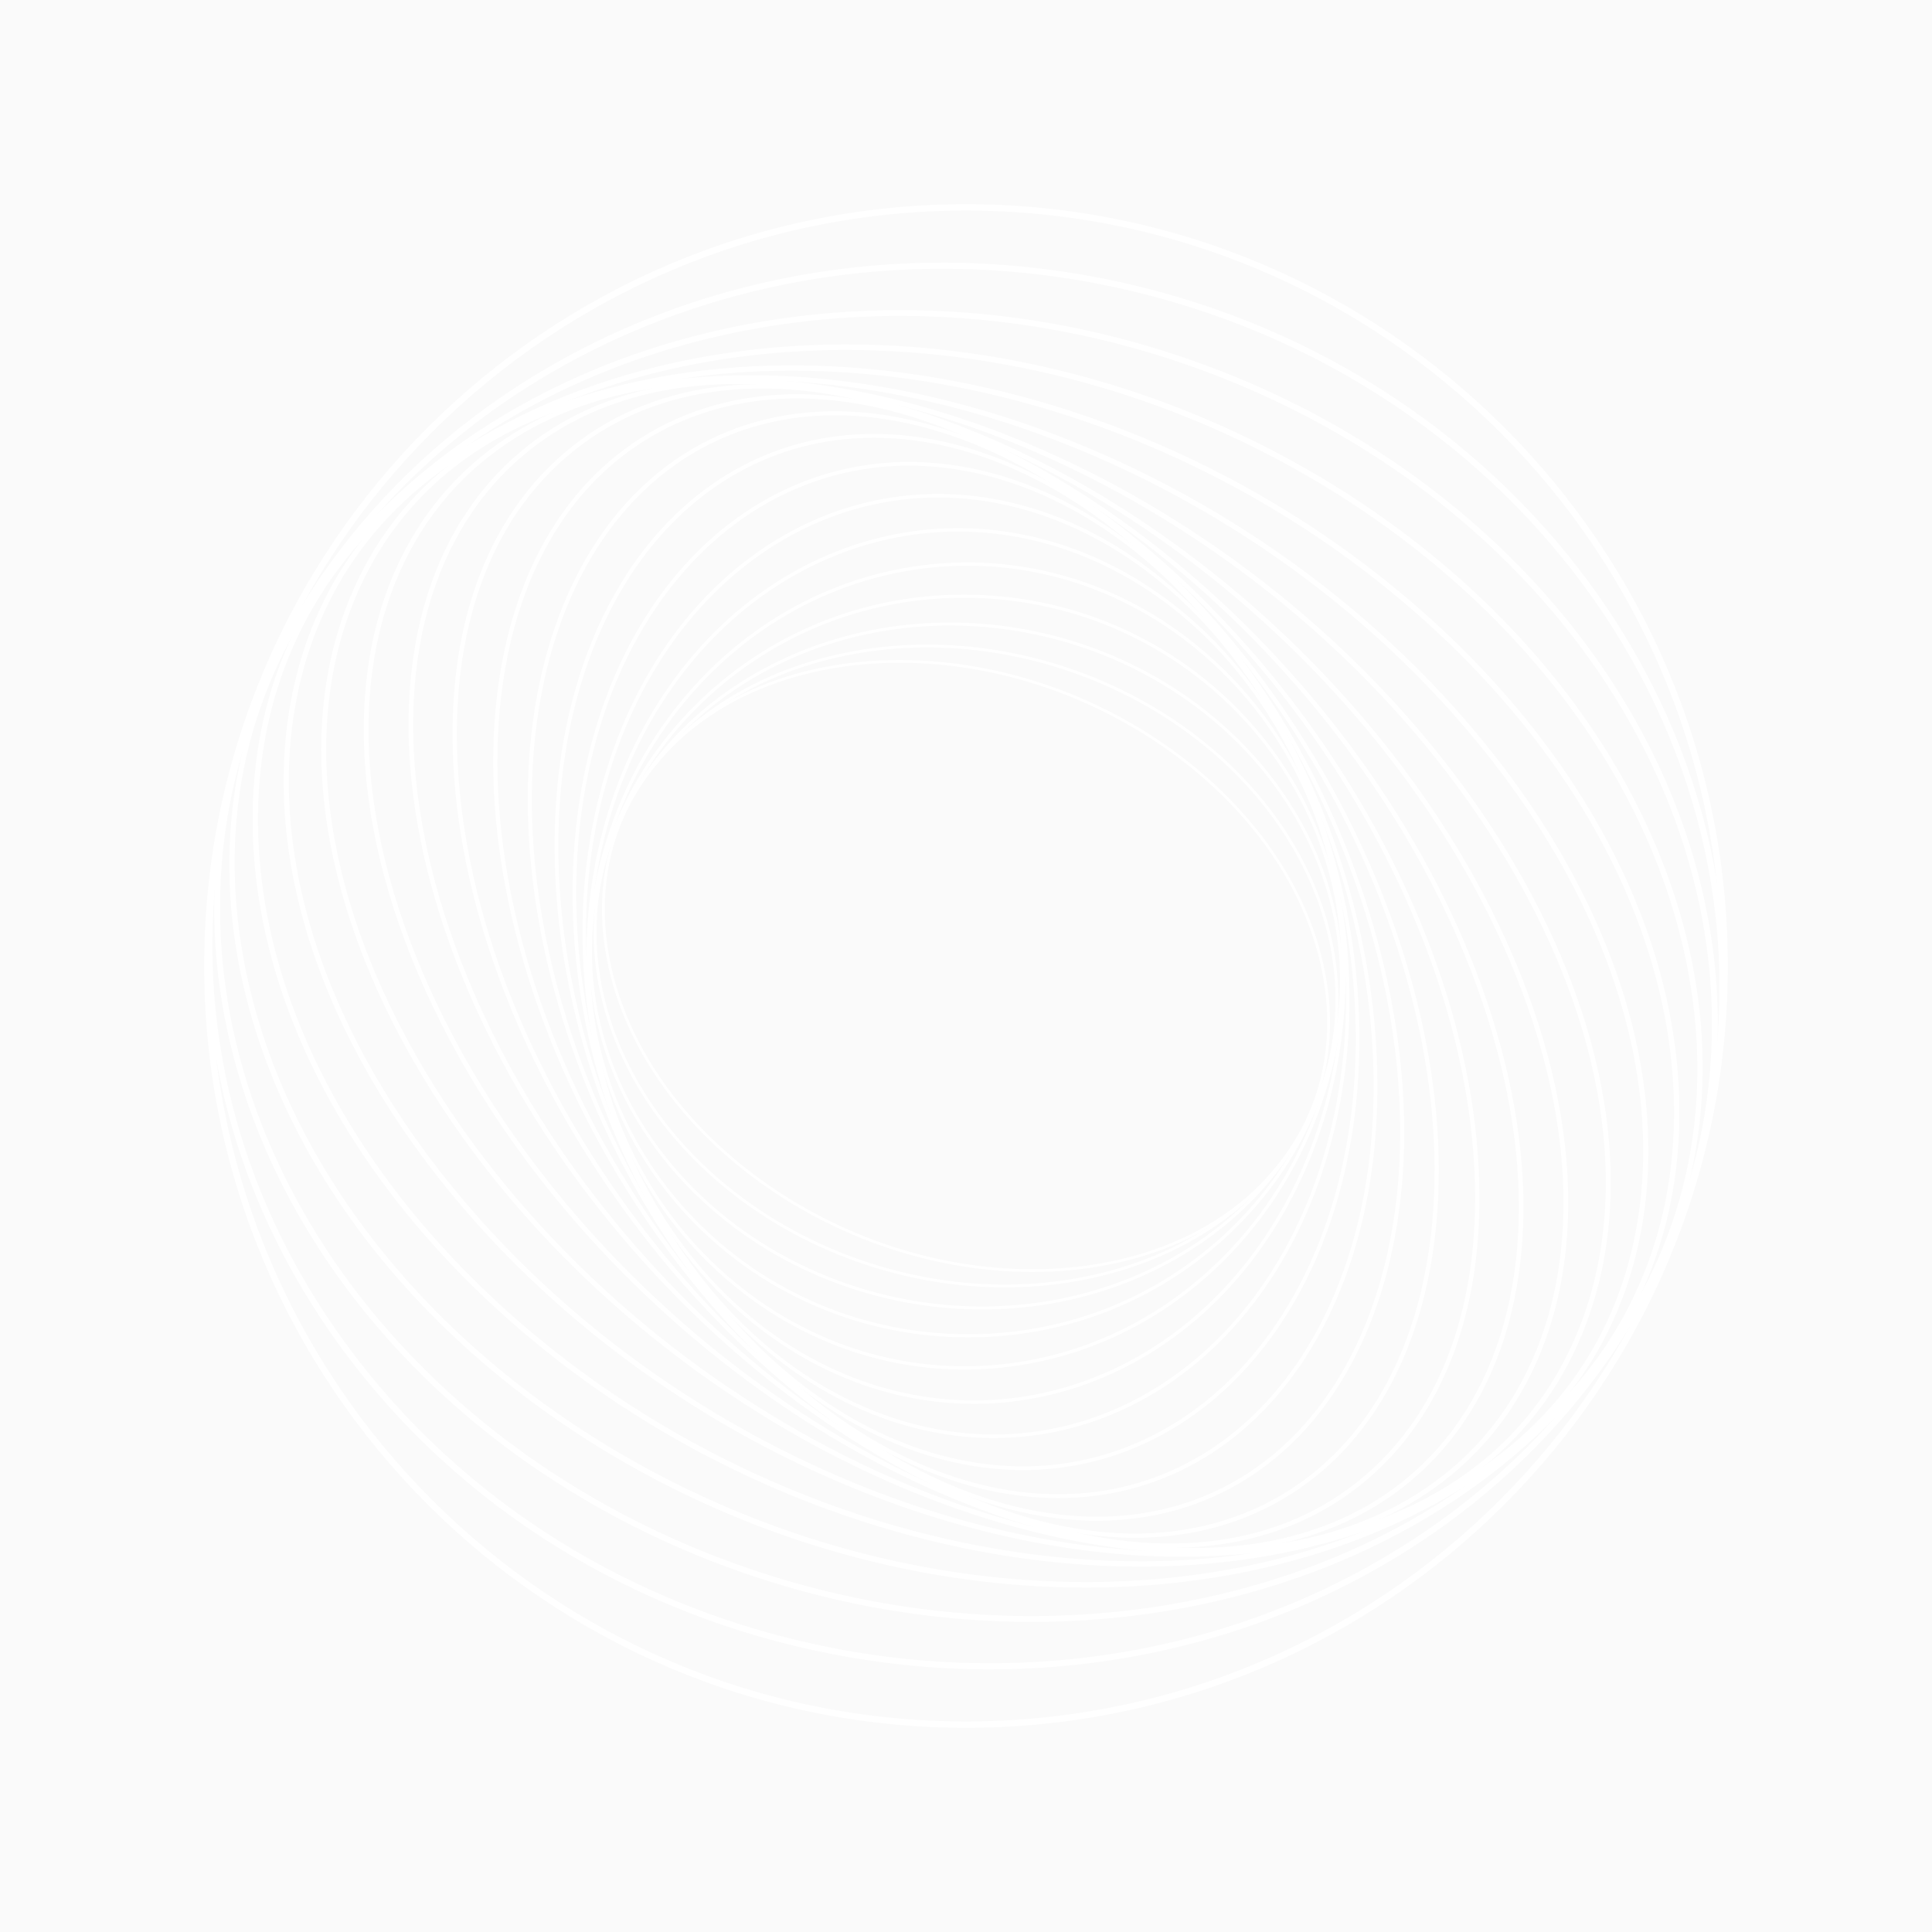 <svg xmlns="http://www.w3.org/2000/svg" xmlns:xlink="http://www.w3.org/1999/xlink" version="1.1" x="0px" y="0px" viewBox="0 0 1000 1000" style="enable-background:new 0 0 1000 1000;" xml:space="preserve">
<rect x="0" y="0" width="1000" height="1000" fill="#333333" stroke="none"/>
<g id="background">
	
		<rect x="0" y="0" transform="matrix(-1.836970e-16 1 -1 -1.836970e-16 1000 5.684342e-13)" style="fill:#fafafa;" width="1000" height="1000"/>
</g>
<g id="object">
	<g>
		<g>
			<g>
				<path d="M534.308,658.376c-43.298,0-89.561-12.878-130.329-39.13c-49.726-32.021-82.749-78.274-90.603-126.898      c-5.826-36.066,2.695-69.52,24.641-96.746c52.953-65.698,168.694-72.358,258.003-14.847      c49.726,32.021,82.749,78.273,90.604,126.897c5.825,36.066-2.695,69.521-24.642,96.747      C633.201,640.106,585.86,658.376,534.308,658.376z M465.67,343.036c-51.125,0-98.025,18.087-126.54,53.463      c-21.683,26.901-30.1,59.966-24.342,95.621c7.789,48.225,40.58,94.122,89.965,125.924      c88.713,57.127,203.606,50.601,256.117-14.542c21.683-26.902,30.102-59.967,24.342-95.622      c-7.789-48.224-40.58-94.121-89.965-125.922C554.708,355.852,508.692,343.036,465.67,343.036z" fill="#ffffff"/>
			</g>
		</g>
		<g>
			<g>
				<path d="M520.042,666.36c-30.164,0-61.506-6.19-91.577-19.25c-53.083-23.053-93.767-63.973-111.622-112.265      c-14.088-38.102-12.599-78.092,4.19-112.605c39.455-81.093,151.831-112.204,250.502-69.351      c53.083,23.053,93.768,63.973,111.623,112.264c14.088,38.103,12.598,78.093-4.191,112.606      C651.535,634.14,588.857,666.36,520.042,666.36z M321.705,422.567l0.671,0.326c-16.611,34.143-18.079,73.718-4.134,111.436      c17.715,47.912,58.106,88.521,110.817,111.414c97.951,42.54,209.457,11.75,248.566-68.636      c16.612-34.143,18.08-73.718,4.135-111.436c-17.715-47.913-58.106-88.522-110.818-111.414      c-97.949-42.538-209.458-11.75-248.566,68.636L321.705,422.567z" fill="#ffffff"/>
			</g>
		</g>
		<g>
			<g>
				<path d="M508.328,677.793c-16.594,0.001-33.531-1.947-50.5-6.027c-53.836-12.947-100.335-46.025-127.576-90.755      c-23.872-39.198-31.259-84.243-20.8-126.837l0.754,0.185l-0.754-0.185c23.254-94.71,127.656-151.207,232.721-125.939      c53.836,12.947,100.335,46.025,127.576,90.756c23.872,39.198,31.258,84.243,20.799,126.837      C671.049,625.241,594.486,677.787,508.328,677.793z M491.668,323.761c-85.466,0-161.38,52.069-180.707,130.783      c-10.358,42.189-3.036,86.815,20.619,125.658c27.027,44.379,73.176,77.202,126.613,90.052      c104.229,25.064,207.795-30.916,230.847-124.798c10.359-42.189,3.037-86.815-20.618-125.658      c-27.027-44.379-73.175-77.202-126.613-90.053C524.969,325.696,508.137,323.761,491.668,323.761z" fill="#ffffff"/>
			</g>
		</g>
		<g>
			<g>
				<path d="M501.192,692.219c-3.266,0-6.533-0.078-9.819-0.235c-107.978-5.169-191.954-95.496-187.198-201.355      c2.271-50.559,24.294-97.333,62.01-131.706c38.808-35.366,89.402-53.441,142.441-50.906      c107.978,5.169,191.955,95.496,187.199,201.355c-2.271,50.559-24.294,97.333-62.011,131.706      C597.411,674.253,550.633,692.219,501.192,692.219z M498.811,309.402c-49.04,0-95.428,17.815-131.533,50.719      c-37.396,34.08-59.231,80.454-61.484,130.58c-4.716,104.969,78.569,194.537,185.657,199.664      c52.604,2.509,102.784-15.41,141.272-50.485c37.397-34.08,59.232-80.455,61.485-130.581      c4.716-104.969-78.57-194.537-185.658-199.663C505.294,309.48,502.047,309.402,498.811,309.402z" fill="#ffffff"/>
			</g>
		</g>
		<g>
			<g>
				<path d="M499.191,708.877c-39.809,0-78.654-12.899-111.729-37.494c-44.723-33.258-73.673-83.256-81.513-140.782      c-15.527-113.909,58.884-220.315,165.872-237.195c49.663-7.837,99.64,4.668,140.715,35.213      c44.724,33.258,73.674,83.256,81.516,140.783c15.527,113.909-58.884,220.315-165.872,237.195      C518.506,708.122,508.82,708.877,499.191,708.877z M500.805,292.814c-9.542,0-19.135,0.747-28.72,2.26      C365.997,311.812,292.22,417.366,307.623,530.372c7.78,57.073,36.491,106.67,80.848,139.655      c40.706,30.271,90.227,42.665,139.445,34.9c106.088-16.739,179.865-122.293,164.462-235.298      c-7.78-57.073-36.493-106.67-80.85-139.655C578.749,305.598,540.253,292.814,500.805,292.814z" fill="#ffffff"/>
			</g>
		</g>
		<g>
			<g>
				<path d="M504.075,726.622c-25.77,0-51.591-5.857-75.979-17.515c-52.453-25.073-93.561-74.731-112.783-136.243      c-36.965-118.28,15.777-247.212,117.571-287.41c45.073-17.8,94.444-15.868,139.021,5.44      c52.453,25.073,93.561,74.732,112.783,136.243c36.964,118.281-15.779,247.212-117.572,287.41      C546.703,722.608,525.407,726.622,504.075,726.622z M495.923,275.142c-21.115,0-42.188,3.972-62.392,11.95      C332.577,326.959,280.298,454.92,316.993,572.338c19.079,61.046,59.851,110.317,111.863,135.179      c44.13,21.094,93,23.009,137.613,5.39c100.954-39.866,153.232-167.827,116.539-285.246      c-19.078-61.046-59.851-110.317-111.863-135.179C547.001,280.942,521.432,275.142,495.923,275.142z" fill="#ffffff"/>
			</g>
		</g>
		<g>
			<g>
				<path d="M514.404,744.317c-13.662,0-27.462-1.744-41.186-5.273c-57.967-14.907-109.234-59.753-140.656-123.04      c-58.835-118.498-31.663-266.961,60.57-330.948c39.649-27.507,87.114-36.066,133.653-24.098      c57.965,14.907,109.233,59.753,140.655,123.041c58.835,118.497,31.664,266.96-60.569,330.948      C578.915,734.341,547.067,744.317,514.404,744.317z M334.205,615.186c31.185,62.809,82.019,107.305,139.468,122.078      c46.019,11.835,92.948,3.37,132.15-23.828c91.513-63.49,118.415-210.909,59.971-328.622      c-31.185-62.809-82.019-107.305-139.468-122.078c-46.014-11.835-92.947-3.371-132.149,23.828      C302.664,350.052,275.761,497.472,334.205,615.186z" fill="#ffffff"/>
			</g>
		</g>
		<g>
			<g>
				<path d="M529.478,760.901c-3.05,0-6.112-0.09-9.19-0.271c-60.12-3.539-119.374-40.785-162.57-102.185      c-80.339-114.198-81.996-278.191-3.693-365.566c33.435-37.309,78.065-56.314,125.689-53.509      c60.119,3.54,119.373,40.785,162.569,102.185c80.339,114.199,81.996,278.192,3.692,365.566      C614.702,742.019,573.625,760.901,529.478,760.901z M470.53,241.014c-43.6,0-84.176,18.658-115.08,53.142      c-77.742,86.75-76.022,249.675,3.835,363.187c42.858,60.921,101.583,97.871,161.116,101.376      c47.014,2.764,91.111-16.01,124.149-52.875c77.742-86.75,76.023-249.675-3.834-363.187      c-42.857-60.92-101.582-97.87-161.115-101.375C476.564,241.103,473.54,241.014,470.53,241.014z" fill="#ffffff"/>
			</g>
		</g>
		<g>
			<g>
				<path d="M547.706,775.413c-53.449,0.003-109.72-27.288-157.199-76.905c-100.631-105.161-133.546-279.745-73.374-389.176      c26.117-47.497,67.065-77.138,115.305-83.46c59.121-7.751,123.654,19.815,177.055,75.62      c100.63,105.161,133.545,279.744,73.374,389.176c-26.117,47.497-67.068,77.138-115.306,83.46      C561.004,774.987,554.374,775.412,547.706,775.413z M452.297,226.583c-6.586,0-13.124,0.42-19.599,1.268      c-47.592,6.238-88.012,35.516-113.815,82.443C259.1,419.017,291.877,592.55,391.95,697.128      c52.956,55.341,116.871,82.683,175.352,75.021c47.592-6.238,88.014-35.516,113.816-82.443      c59.782-108.723,27.004-282.256-73.067-386.833C560.957,253.658,505.195,226.583,452.297,226.583z" fill="#ffffff"/>
			</g>
		</g>
		<g>
			<g>
				<path d="M567.836,787.134c-44.426,0-92.529-18.122-137.497-52.68c-118.829-91.321-184.447-270.729-146.274-399.929      c17.164-58.091,53.325-98.76,101.823-114.517c55.622-18.069,122.604-1.471,183.776,45.539      c118.829,91.321,184.446,270.729,146.273,399.929c-17.163,58.09-53.324,98.76-101.822,114.516      C599.381,784.779,583.844,787.134,567.836,787.134z M432.171,214.947c-15.797,0-31.113,2.32-45.641,7.04      c-47.826,15.538-83.507,55.714-100.47,113.127c-37.95,128.445,27.342,306.848,145.547,397.689      c60.619,46.587,126.905,63.066,181.864,45.21c47.826-15.538,83.506-55.714,100.469-113.126      c37.951-128.445-27.341-306.848-145.546-397.689C523.799,232.925,476.133,214.947,432.171,214.947z" fill="#ffffff"/>
			</g>
		</g>
		<g>
			<g>
				<path d="M587.442,795.945c-34.893,0.001-72.692-10.522-111.14-31.398c-134.063-72.789-232.705-250.573-219.889-396.309      c6.041-68.707,35.894-120.791,84.059-146.656c51.12-27.452,116.19-22.526,183.228,13.871      c134.063,72.788,232.704,250.573,219.888,396.31c-6.042,68.707-35.894,120.791-84.059,146.656      C637.728,790.126,613.387,795.945,587.442,795.945z M412.563,206.228c-25.598,0-49.585,5.731-71.064,17.266      c-47.498,25.508-76.948,76.98-82.925,144.934c-12.747,144.955,85.389,321.799,218.763,394.213      c66.375,36.037,130.714,40.961,181.165,13.866c47.499-25.508,76.948-76.98,82.925-144.934      c12.747-144.956-85.389-321.799-218.762-394.214C484.547,216.664,447.092,206.228,412.563,206.228z" fill="#ffffff"/>
			</g>
		</g>
		<g>
			<g>
				<path d="M605.649,801.185c-24.667,0.001-51.058-4.659-78.475-14.055c-145.496-49.862-276.25-219.078-291.475-377.212      c-7.564-78.565,14.023-142.164,60.782-179.082c44.652-35.254,107.278-41.635,176.344-17.965      c145.495,49.862,276.25,219.078,291.476,377.212c7.563,78.565-14.022,142.164-60.782,179.081      C676.592,790.423,643.119,801.182,605.649,801.185z M394.363,201.081c-36.976,0-69.959,10.592-96.48,31.531      c-46.136,36.424-67.419,99.316-59.931,177.089c15.147,157.333,145.22,325.687,289.955,375.288      c68.313,23.411,130.182,17.16,174.21-17.6c46.135-36.424,67.419-99.315,59.931-177.089      c-15.148-157.334-145.221-325.688-289.956-375.289C444.929,205.701,418.773,201.081,394.363,201.081z" fill="#ffffff"/>
			</g>
		</g>
		<g>
			<g>
				<path d="M618.946,803.586c-12.097,0-24.617-0.963-37.504-2.911C429.084,777.646,268.429,624.219,223.314,458.66      c-23.247-85.31-11.932-161.926,31.046-210.202c37.419-42.033,95.736-59.482,164.199-49.133      c152.357,23.03,313.012,176.457,358.128,342.015c23.247,85.31,11.932,161.925-31.045,210.202      C715.267,785.663,671.115,803.586,618.946,803.586z M381.071,198.774c-51.499,0-95.033,17.646-124.95,51.252      c-42.437,47.67-53.565,123.488-30.531,208.013c44.892,164.742,204.685,317.401,356.204,340.304      c67.654,10.224,125.215-6.953,162.086-48.37c42.437-47.67,53.565-123.488,30.53-208.013      c-44.893-164.741-204.684-317.401-356.203-340.304C405.447,199.728,393.041,198.774,381.071,198.774z" fill="#ffffff"/>
			</g>
		</g>
		<g>
			<g>
				<path d="M625.333,804.144c-151.58,0-330.966-127.949-404.886-290.927c-40.864-90.097-42.881-176.73-5.534-237.686      c29.533-48.203,82.01-76.402,147.766-79.404c153.956-7.03,340.996,123.36,416.875,290.656      c40.864,90.096,42.882,176.73,5.536,237.686c-29.533,48.203-82.01,76.403-147.766,79.404      C633.348,804.055,629.349,804.144,625.333,804.144z M637.212,801.417l0.056,1.228L637.212,801.417      c64.915-2.963,116.687-30.747,145.78-78.232c36.914-60.249,34.844-146.044-5.678-235.385      c-75.499-166.461-261.417-296.202-414.524-289.215c-64.915,2.963-116.687,30.746-145.781,78.232      c-36.913,60.249-34.844,146.044,5.678,235.386C298.187,678.664,484.143,808.413,637.212,801.417z" fill="#ffffff"/>
			</g>
		</g>
		<g>
			<g>
				<path d="M623.397,804.269c-139.573,0-304.591-93.409-395.363-232.26c-59.201-90.557-76.883-184.797-48.512-258.555      c21.149-54.985,65.294-92.726,127.659-109.142c149.862-39.454,358.363,60.892,464.784,223.678      c59.201,90.557,76.884,184.797,48.513,258.555c-21.15,54.984-65.294,92.726-127.659,109.142      C670.784,801.488,647.456,804.269,623.397,804.269z M376.713,198.279c-23.884,0-47.007,2.755-68.88,8.513      c-61.534,16.198-105.076,53.4-125.917,107.583c-28.072,72.98-10.479,166.373,48.264,256.232      c105.862,161.932,313.104,261.79,461.987,222.603c61.534-16.198,105.077-53.4,125.919-107.584      c28.072-72.98,10.479-166.372-48.265-256.232C679.511,291.25,515.409,198.279,376.713,198.279z" fill="#ffffff"/>
			</g>
		</g>
		<g>
			<g>
				<path d="M611.759,805.773c-124.602,0-267.645-63.625-365.065-172.615c-76.679-85.785-111.777-183.99-96.294-269.434      c11.099-61.243,47.006-109.363,103.84-139.158c139.629-73.199,363.512-9.375,499.066,142.275      c76.679,85.785,111.777,183.991,96.293,269.435c-11.098,61.243-47.006,109.362-103.84,139.156l-0.62-1.184l0.62,1.184      C706.48,796.025,660.531,805.773,611.759,805.773z M388.331,196.859c-48.372,0-93.906,9.66-132.849,30.075      c-56.078,29.398-91.504,76.864-102.451,137.266c-15.335,84.628,19.53,182.01,95.657,267.176      c96.92,108.429,239.176,171.755,362.981,171.763c48.371,0.003,93.906-9.659,132.849-30.075      c56.078-29.398,91.505-76.863,102.451-137.265c15.336-84.628-19.529-182.011-95.656-267.178      C654.394,260.194,512.136,196.859,388.331,196.859z" fill="#ffffff"/>
			</g>
		</g>
		<g>
			<g>
				<path d="M590.101,810.891c-105.044,0-220.691-39.83-313.423-116.36c-91.508-75.519-144.691-172.882-145.909-267.123      c-0.877-67.734,25.18-126.602,75.353-170.238c123.143-107.1,355.157-85.434,517.201,48.298      c91.508,75.52,144.691,172.883,145.909,267.124c0.876,67.734-25.18,126.601-75.353,170.237      C741.207,788.639,668.615,810.891,590.101,810.891z M409.905,191.849c-77.845,0-149.77,22.038-201.954,67.425      c-49.535,43.082-75.261,101.209-74.395,168.099c1.208,93.42,54.02,190.012,144.896,265.01      c161.038,132.902,391.438,154.589,513.6,48.344l0.914,1.051l-0.914-1.051c49.535-43.082,75.26-101.209,74.395-168.098      c-1.208-93.42-54.021-190.013-144.897-265.011C629.304,231.489,514.287,191.849,409.905,191.849z" fill="#ffffff"/>
			</g>
		</g>
		<g>
			<g>
				<path d="M561.932,821.738c-80.899,0-166.662-22.171-244.107-67.938c-102.114-60.346-172.512-151.285-193.142-249.5      c-15.312-72.898-0.957-144.764,40.421-202.361c100.471-139.851,332.425-164.857,517.07-55.74      c102.114,60.346,172.512,151.286,193.142,249.501c15.312,72.897,0.957,144.763-40.421,202.359l-1.18-0.848l1.18,0.848      C776.565,779.253,673.911,821.738,561.932,821.738z M438.014,181.137c-111.048,0-212.764,42.063-270.549,122.498      c-41.49,57.751-55.3,126.933-39.938,200.067c20.463,97.419,90.363,187.664,191.777,247.596      c77.006,45.508,162.295,67.56,242.683,67.564c111.048,0.005,212.764-42.063,270.548-122.498      c41.49-57.751,55.3-126.932,39.938-200.067c-20.463-97.419-90.362-187.664-191.777-247.596      C603.691,203.193,518.402,181.137,438.014,181.137z" fill="#ffffff"/>
			</g>
		</g>
		<g>
			<g>
				<path d="M533.942,839.502c-54.077,0-109.994-9.956-164.402-30.993C261.952,766.91,176.919,688.007,136.249,592.031      c-32.843-77.506-33.858-160.549-2.856-233.831c71.948-170.079,294.927-244.867,497.068-166.709      c107.589,41.599,192.621,120.502,233.292,216.478c32.844,77.506,33.859,160.549,2.857,233.832      C814.026,766.1,680.771,839.502,533.942,839.502z M466.02,163.518c-145.634,0-277.738,72.703-329.839,195.862      c-30.679,72.521-29.664,154.725,2.857,231.469c40.353,95.225,124.765,173.529,231.595,214.835      c200.626,77.573,421.868,3.524,493.187-165.064c30.678-72.521,29.663-154.725-2.858-231.47      c-40.353-95.225-124.765-173.529-231.595-214.835C575.304,173.413,519.74,163.518,466.02,163.518z" fill="#ffffff"/>
			</g>
		</g>
		<g>
			<g>
				<path d="M512.333,864.061c-26.831,0-54.108-2.561-81.564-7.899c-103.347-20.088-193.315-76.007-253.333-157.456      c-60.048-81.488-82.93-178.772-64.433-273.931c38.174-196.389,242.834-322.417,456.228-280.938      c213.392,41.479,355.941,234.998,317.767,431.387l-1.55-0.301l1.55,0.301C853.736,746.345,694.036,864.061,512.333,864.061z       M487.665,139.097c-180.243,0-338.59,116.65-371.563,286.281c-18.326,94.282,4.359,190.687,63.876,271.455      c59.546,80.809,148.827,136.292,251.393,156.23c27.236,5.294,54.349,7.839,80.964,7.84      c180.244,0.01,338.591-116.649,371.564-286.28c37.842-194.679-103.588-386.538-315.27-427.685      C541.393,141.644,514.28,139.097,487.665,139.097z" fill="#ffffff"/>
			</g>
		</g>
		<g>
			<g>
				<path d="M500,894.309c-217.422,0-394.309-176.886-394.309-394.309S282.578,105.691,500,105.691S894.309,282.577,894.309,500      S717.423,894.309,500,894.309z M500,108.984c-215.607,0-391.017,175.409-391.017,391.016S284.393,891.016,500,891.016      S891.016,715.607,891.016,500S715.608,108.984,500,108.984z" fill="#ffffff"/>
			</g>
		</g>
	</g>
</g>
</svg>